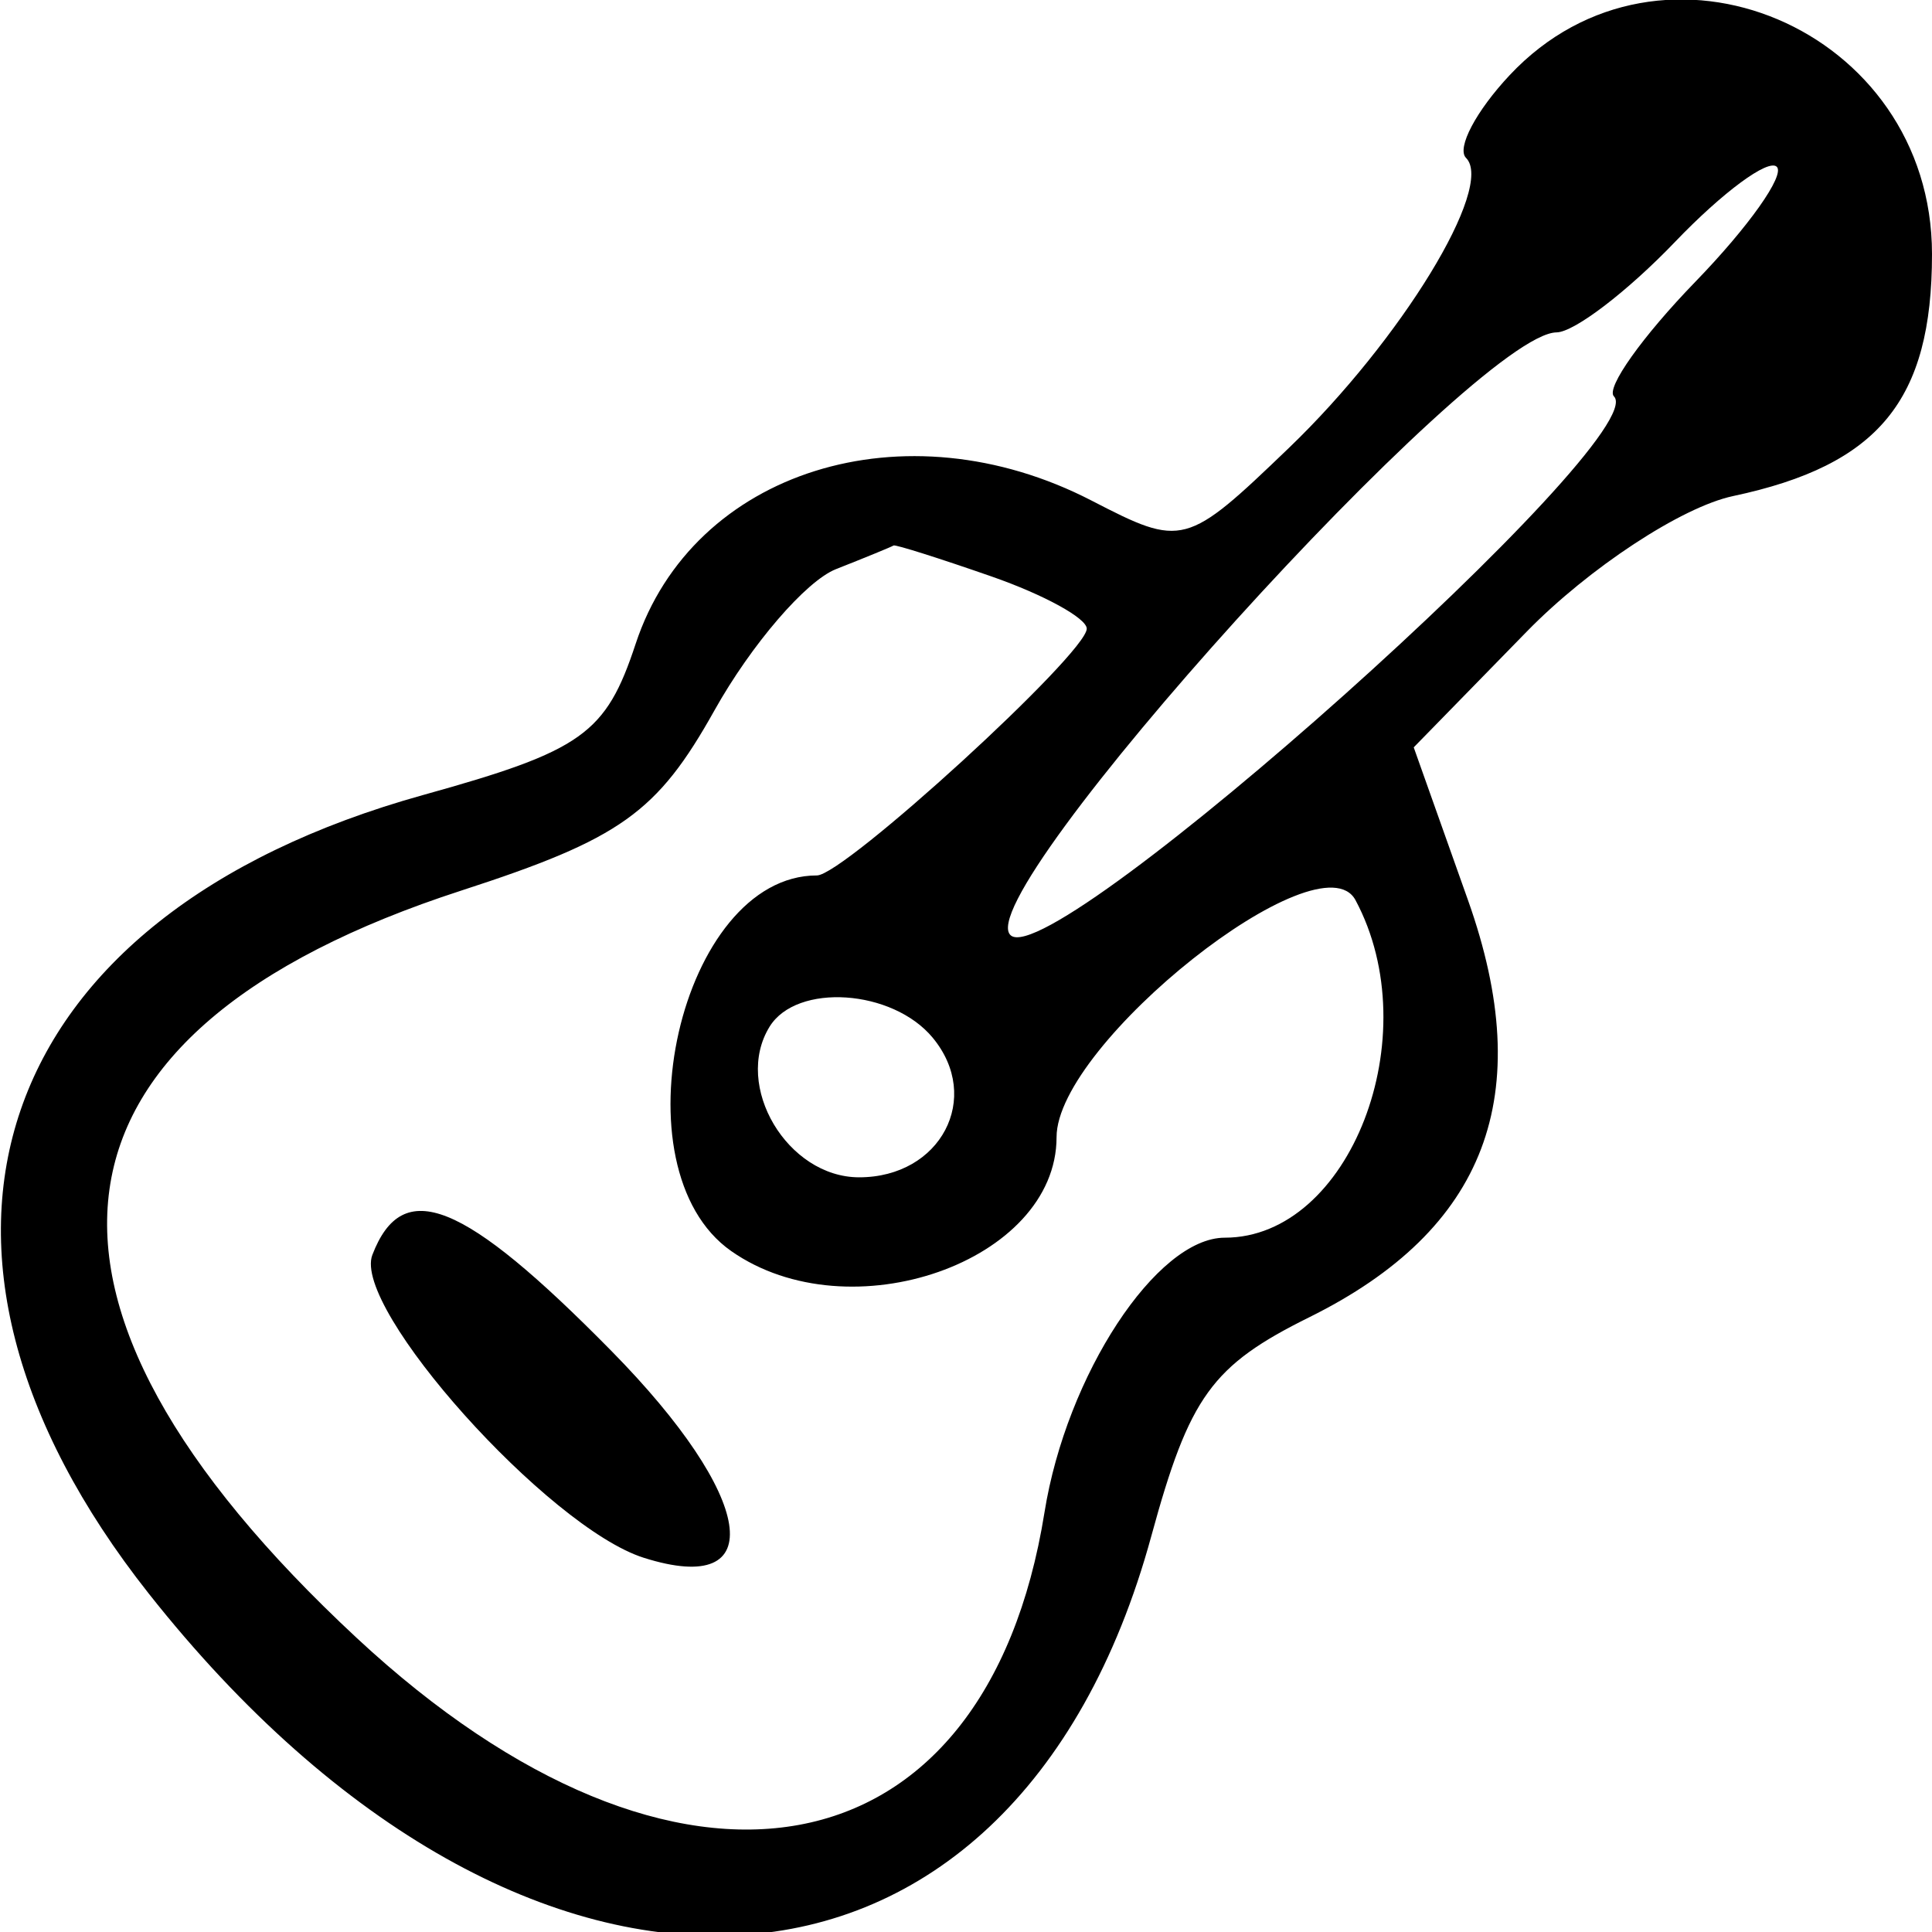 <svg id="svg" xmlns="http://www.w3.org/2000/svg" xmlns:xlink="http://www.w3.org/1999/xlink" width="400" height="400" viewBox="0, 0, 400,400" version="1.1"><g id="svgg"><path id="path0" d="M312.586 15.533 C 305.601 22.969,301.525 30.692,303.529 32.695 C 309.492 38.658,290.119 70.383,266.875 92.719 C 245.574 113.187,244.839 113.384,226.027 103.656 C 187.328 83.644,143.448 97.414,131.609 133.286 C 125.443 151.971,120.584 155.428,87.613 164.595 C -2.213 189.569,-25.823 258.302,30.811 329.950 C 109.171 429.082,209.630 423.301,238.375 318.005 C 246.257 289.131,250.886 282.725,271.102 272.708 C 307.721 254.564,318.286 226.780,303.933 186.369 L 292.696 154.731 316.096 130.768 C 328.965 117.588,348.187 104.961,358.810 102.707 C 388.968 96.308,400.000 82.891,400.000 52.610 C 400.000 5.871,343.984 -17.888,312.586 15.533 M351.025 58.317 C 340.028 69.663,332.433 80.349,334.147 82.064 C 342.522 90.438,218.486 201.311,209.285 193.675 C 199.813 185.814,305.531 68.984,322.268 68.817 C 325.922 68.780,336.967 60.342,346.813 50.065 C 356.658 39.789,366.133 32.799,367.867 34.534 C 369.602 36.268,362.023 46.971,351.025 58.317 M205.317 119.361 C 216.143 123.135,225.000 127.996,225.000 130.162 C 225.000 135.283,174.738 181.250,169.139 181.250 C 140.869 181.250,127.017 241.949,151.391 259.021 C 175.938 276.214,218.750 261.222,218.750 235.433 C 218.750 216.033,273.359 172.755,280.649 186.377 C 295.681 214.465,279.493 256.250,253.579 256.250 C 239.463 256.250,220.798 284.686,216.252 313.115 C 204.081 389.223,140.275 400.892,73.888 339.152 C -1.880 268.687,5.839 213.482,95.530 184.375 C 128.471 173.685,136.056 168.286,147.920 147.081 C 155.550 133.444,166.874 120.282,173.084 117.833 C 179.294 115.383,184.658 113.181,185.005 112.939 C 185.351 112.698,194.492 115.588,205.317 119.361 M193.093 214.833 C 203.426 227.284,194.763 243.750,177.877 243.750 C 163.019 243.750,151.765 224.813,159.340 212.556 C 164.959 203.466,184.768 204.802,193.093 214.833 M77.091 259.816 C 72.848 270.873,113.499 316.241,133.272 322.517 C 159.602 330.873,156.322 309.898,126.576 279.688 C 95.901 248.534,83.354 243.495,77.091 259.816 " stroke="none"   fill-rule="evenodd"></path></g></svg>
